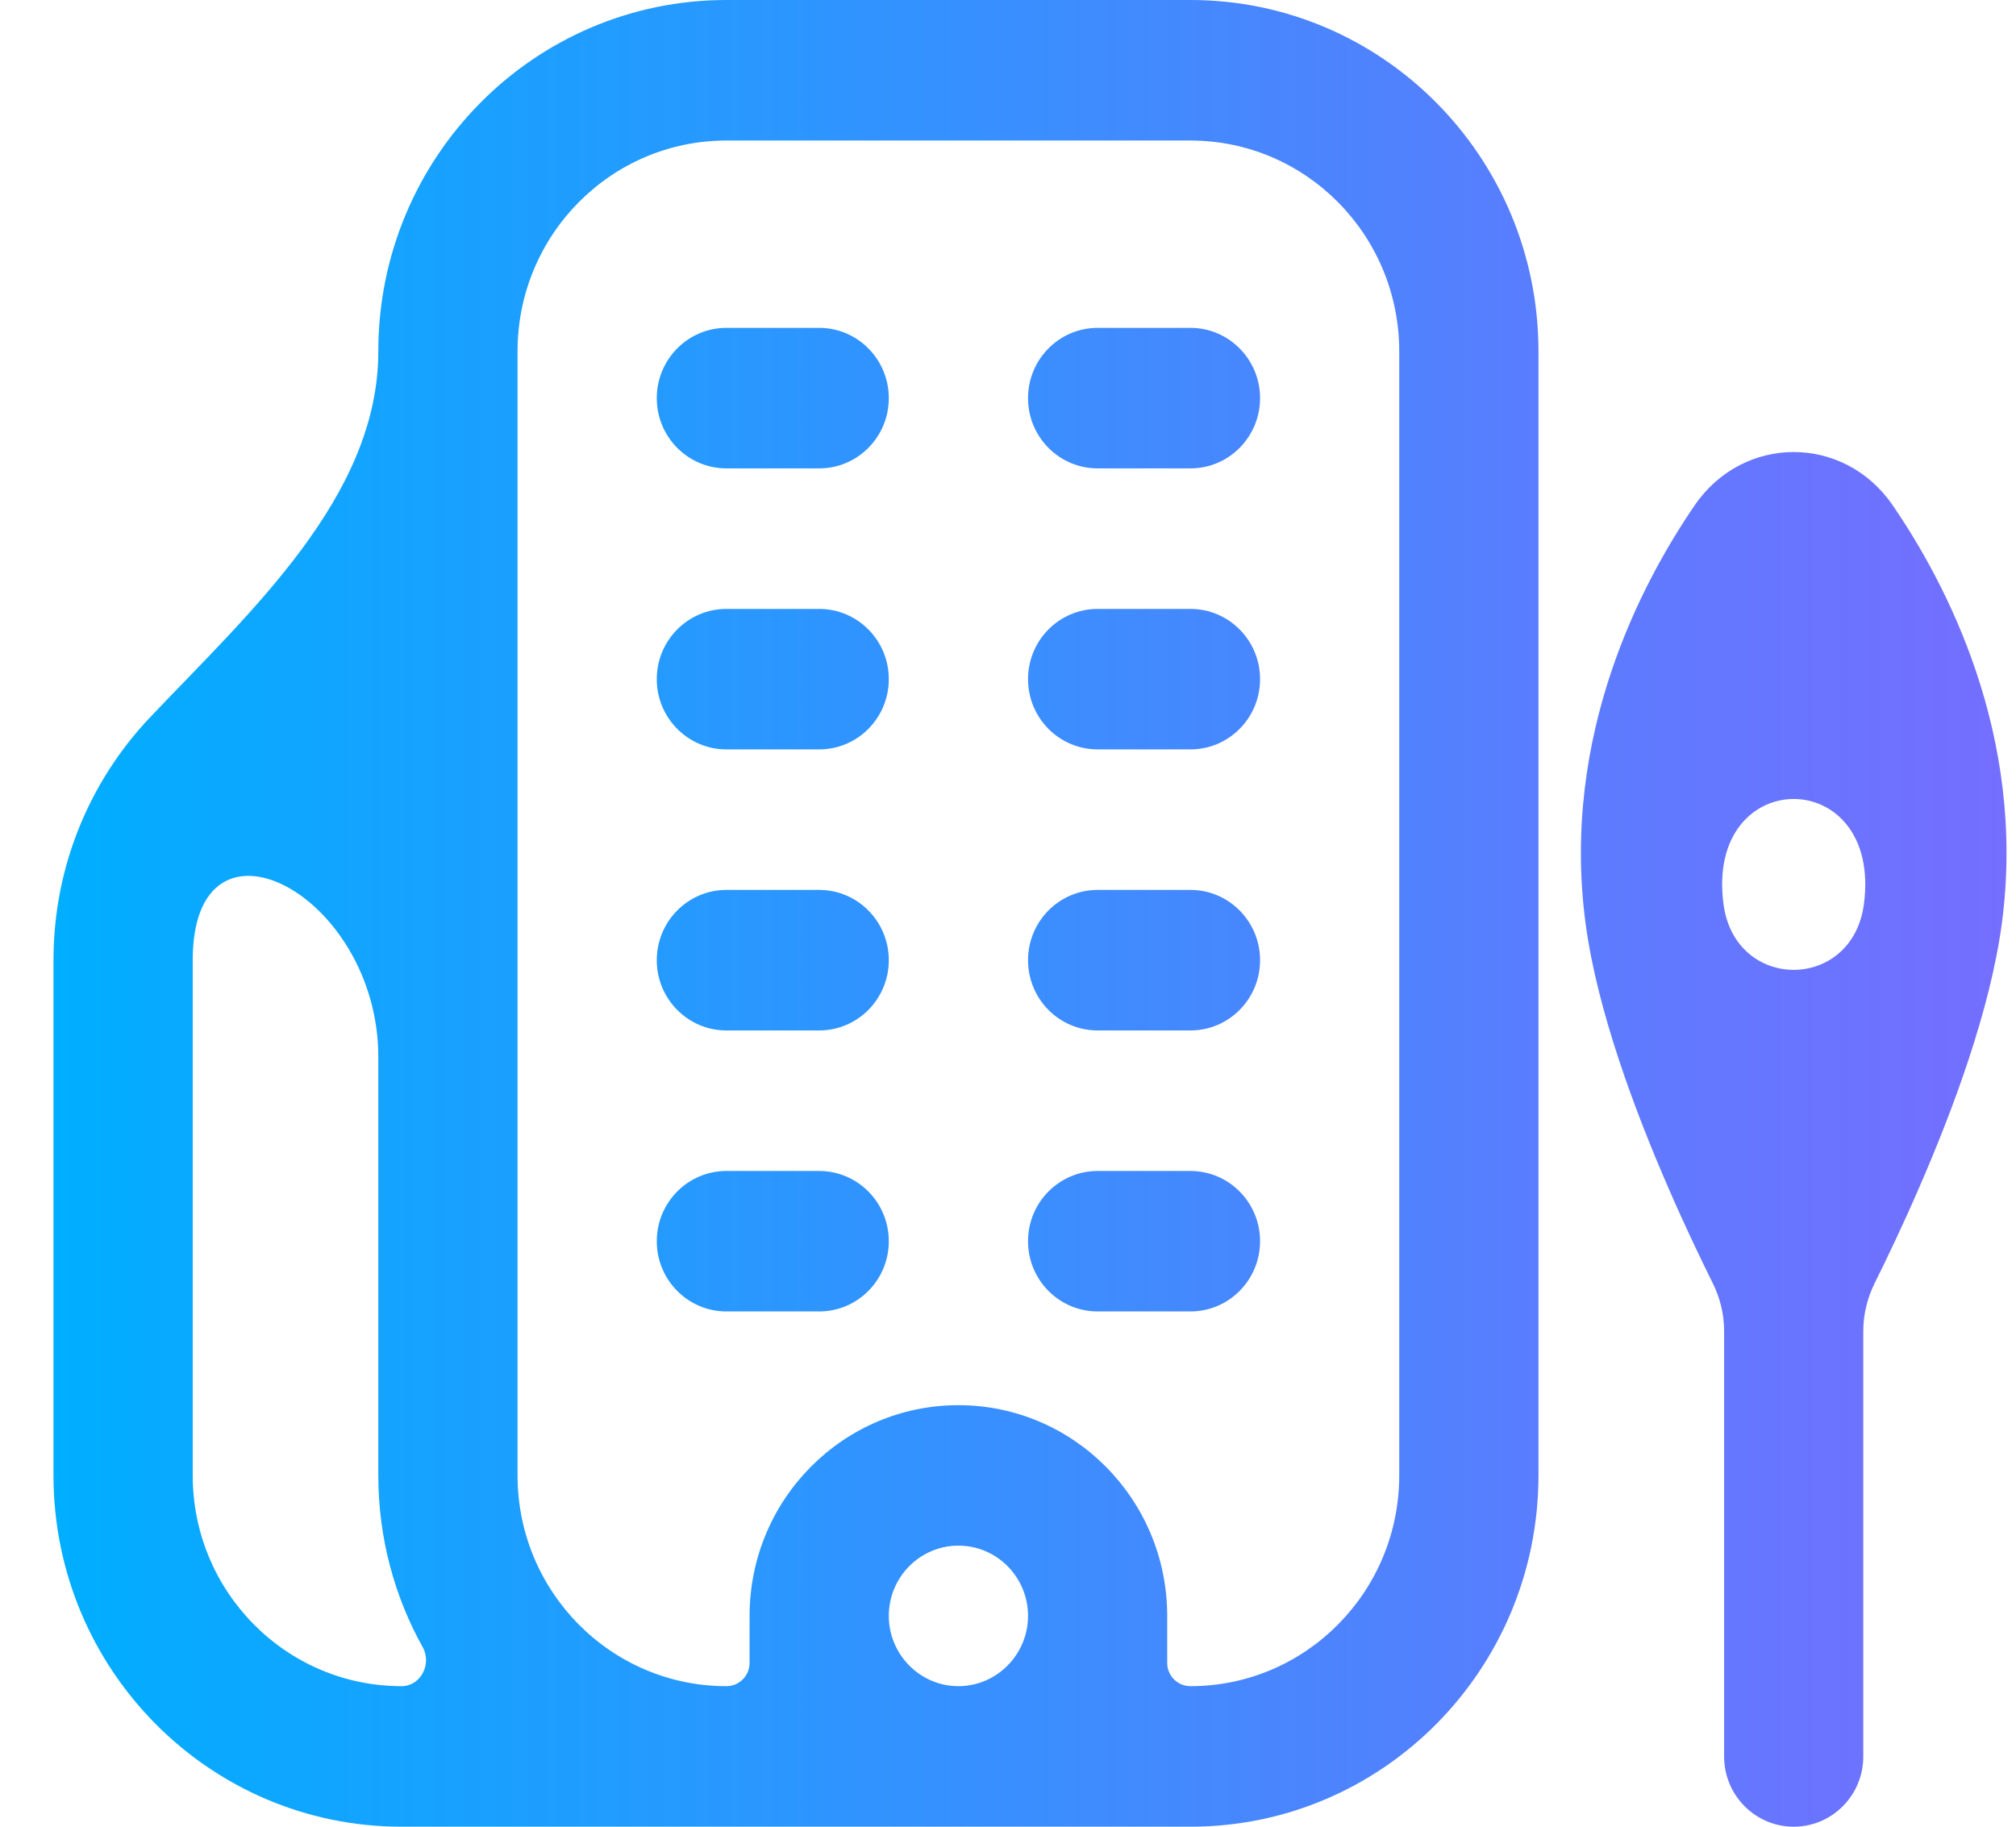 <svg width="32" height="29" viewBox="0 0 32 29" fill="none" xmlns="http://www.w3.org/2000/svg">
<path d="M10.425 6.321C10.425 5.705 10.92 5.205 11.53 5.205H13.003C13.613 5.205 14.108 5.705 14.108 6.321C14.108 6.937 13.613 7.436 13.003 7.436H11.53C10.92 7.436 10.425 6.937 10.425 6.321Z" fill="url(#paint0_linear_3875_27407)"/>
<path d="M17.423 5.205C16.812 5.205 16.318 5.705 16.318 6.321C16.318 6.937 16.812 7.436 17.423 7.436H18.896C19.506 7.436 20.001 6.937 20.001 6.321C20.001 5.705 19.506 5.205 18.896 5.205H17.423Z" fill="url(#paint1_linear_3875_27407)"/>
<path d="M10.425 10.782C10.425 10.166 10.92 9.667 11.53 9.667H13.003C13.613 9.667 14.108 10.166 14.108 10.782C14.108 11.398 13.613 11.897 13.003 11.897H11.53C10.92 11.897 10.425 11.398 10.425 10.782Z" fill="url(#paint2_linear_3875_27407)"/>
<path d="M11.53 14.128C10.92 14.128 10.425 14.628 10.425 15.244C10.425 15.86 10.92 16.359 11.53 16.359H13.003C13.613 16.359 14.108 15.86 14.108 15.244C14.108 14.628 13.613 14.128 13.003 14.128H11.53Z" fill="url(#paint3_linear_3875_27407)"/>
<path d="M10.425 19.705C10.425 19.089 10.92 18.59 11.53 18.59H13.003C13.613 18.59 14.108 19.089 14.108 19.705C14.108 20.321 13.613 20.82 13.003 20.82H11.53C10.92 20.82 10.425 20.321 10.425 19.705Z" fill="url(#paint4_linear_3875_27407)"/>
<path d="M17.423 9.667C16.812 9.667 16.318 10.166 16.318 10.782C16.318 11.398 16.812 11.897 17.423 11.897H18.896C19.506 11.897 20.001 11.398 20.001 10.782C20.001 10.166 19.506 9.667 18.896 9.667H17.423Z" fill="url(#paint5_linear_3875_27407)"/>
<path d="M16.318 15.244C16.318 14.628 16.812 14.128 17.423 14.128H18.896C19.506 14.128 20.001 14.628 20.001 15.244C20.001 15.86 19.506 16.359 18.896 16.359H17.423C16.812 16.359 16.318 15.86 16.318 15.244Z" fill="url(#paint6_linear_3875_27407)"/>
<path d="M17.423 18.59C16.812 18.59 16.318 19.089 16.318 19.705C16.318 20.321 16.812 20.82 17.423 20.82H18.896C19.506 20.82 20.001 20.321 20.001 19.705C20.001 19.089 19.506 18.59 18.896 18.59H17.423Z" fill="url(#paint7_linear_3875_27407)"/>
<path fill-rule="evenodd" clip-rule="evenodd" d="M6.005 5.577C6.005 2.497 8.479 0 11.53 0H18.896C21.947 0 24.42 2.497 24.42 5.577V23.423C24.42 26.503 21.947 29 18.896 29H6.374C3.323 29 0.849 26.503 0.849 23.423V15.244C0.849 13.748 1.432 12.39 2.381 11.389C3.969 9.714 6.005 7.885 6.005 5.577ZM18.896 26.769C18.692 26.769 18.527 26.604 18.527 26.401V25.654C18.527 23.806 17.043 22.308 15.213 22.308C13.382 22.308 11.898 23.806 11.898 25.654V26.401C11.898 26.604 11.733 26.769 11.53 26.769C9.699 26.769 8.215 25.271 8.215 23.423V5.577C8.215 3.729 9.699 2.231 11.53 2.231H18.896C20.726 2.231 22.21 3.729 22.21 5.577V23.423C22.21 25.271 20.726 26.769 18.896 26.769ZM16.318 25.654C16.318 26.264 15.823 26.769 15.213 26.769C14.603 26.769 14.108 26.264 14.108 25.654C14.108 25.038 14.603 24.538 15.213 24.538C15.823 24.538 16.318 25.038 16.318 25.654ZM6.005 16.781C6.005 14.187 3.059 12.65 3.059 15.244V23.423C3.059 25.271 4.543 26.769 6.374 26.769C6.678 26.769 6.858 26.417 6.71 26.151C6.261 25.345 6.005 24.414 6.005 23.423V16.781Z" fill="url(#paint8_linear_3875_27407)"/>
<path fill-rule="evenodd" clip-rule="evenodd" d="M29.759 20.366C29.641 20.603 29.576 20.864 29.576 21.129V27.885C29.576 28.501 29.082 29 28.472 29C27.861 29 27.367 28.501 27.367 27.885V21.129C27.367 20.864 27.303 20.603 27.184 20.366C26.996 19.987 26.741 19.456 26.476 18.844C25.957 17.649 25.35 16.041 25.166 14.647C24.774 11.663 26.065 9.241 26.9 8.022C27.672 6.894 29.271 6.895 30.043 8.022C30.878 9.241 32.169 11.663 31.777 14.647C31.593 16.041 30.986 17.649 30.467 18.844C30.202 19.456 29.947 19.987 29.759 20.366ZM27.357 14.353C27.064 12.128 29.879 12.128 29.586 14.353C29.403 15.745 27.54 15.745 27.357 14.353Z" fill="url(#paint9_linear_3875_27407)"/>
<defs>
<linearGradient id="paint0_linear_3875_27407" x1="0.849" y1="14.5" x2="31.849" y2="14.5" gradientUnits="userSpaceOnUse">
<stop stop-color="#00AEFF"/>
<stop offset="1" stop-color="#756EFE"/>
</linearGradient>
<linearGradient id="paint1_linear_3875_27407" x1="0.849" y1="14.5" x2="31.849" y2="14.5" gradientUnits="userSpaceOnUse">
<stop stop-color="#00AEFF"/>
<stop offset="1" stop-color="#756EFE"/>
</linearGradient>
<linearGradient id="paint2_linear_3875_27407" x1="0.849" y1="14.5" x2="31.849" y2="14.5" gradientUnits="userSpaceOnUse">
<stop stop-color="#00AEFF"/>
<stop offset="1" stop-color="#756EFE"/>
</linearGradient>
<linearGradient id="paint3_linear_3875_27407" x1="0.849" y1="14.5" x2="31.849" y2="14.5" gradientUnits="userSpaceOnUse">
<stop stop-color="#00AEFF"/>
<stop offset="1" stop-color="#756EFE"/>
</linearGradient>
<linearGradient id="paint4_linear_3875_27407" x1="0.849" y1="14.5" x2="31.849" y2="14.5" gradientUnits="userSpaceOnUse">
<stop stop-color="#00AEFF"/>
<stop offset="1" stop-color="#756EFE"/>
</linearGradient>
<linearGradient id="paint5_linear_3875_27407" x1="0.849" y1="14.5" x2="31.849" y2="14.5" gradientUnits="userSpaceOnUse">
<stop stop-color="#00AEFF"/>
<stop offset="1" stop-color="#756EFE"/>
</linearGradient>
<linearGradient id="paint6_linear_3875_27407" x1="0.849" y1="14.5" x2="31.849" y2="14.5" gradientUnits="userSpaceOnUse">
<stop stop-color="#00AEFF"/>
<stop offset="1" stop-color="#756EFE"/>
</linearGradient>
<linearGradient id="paint7_linear_3875_27407" x1="0.849" y1="14.5" x2="31.849" y2="14.5" gradientUnits="userSpaceOnUse">
<stop stop-color="#00AEFF"/>
<stop offset="1" stop-color="#756EFE"/>
</linearGradient>
<linearGradient id="paint8_linear_3875_27407" x1="0.849" y1="14.5" x2="31.849" y2="14.5" gradientUnits="userSpaceOnUse">
<stop stop-color="#00AEFF"/>
<stop offset="1" stop-color="#756EFE"/>
</linearGradient>
<linearGradient id="paint9_linear_3875_27407" x1="0.849" y1="14.5" x2="31.849" y2="14.5" gradientUnits="userSpaceOnUse">
<stop stop-color="#00AEFF"/>
<stop offset="1" stop-color="#756EFE"/>
</linearGradient>
</defs>
</svg>
